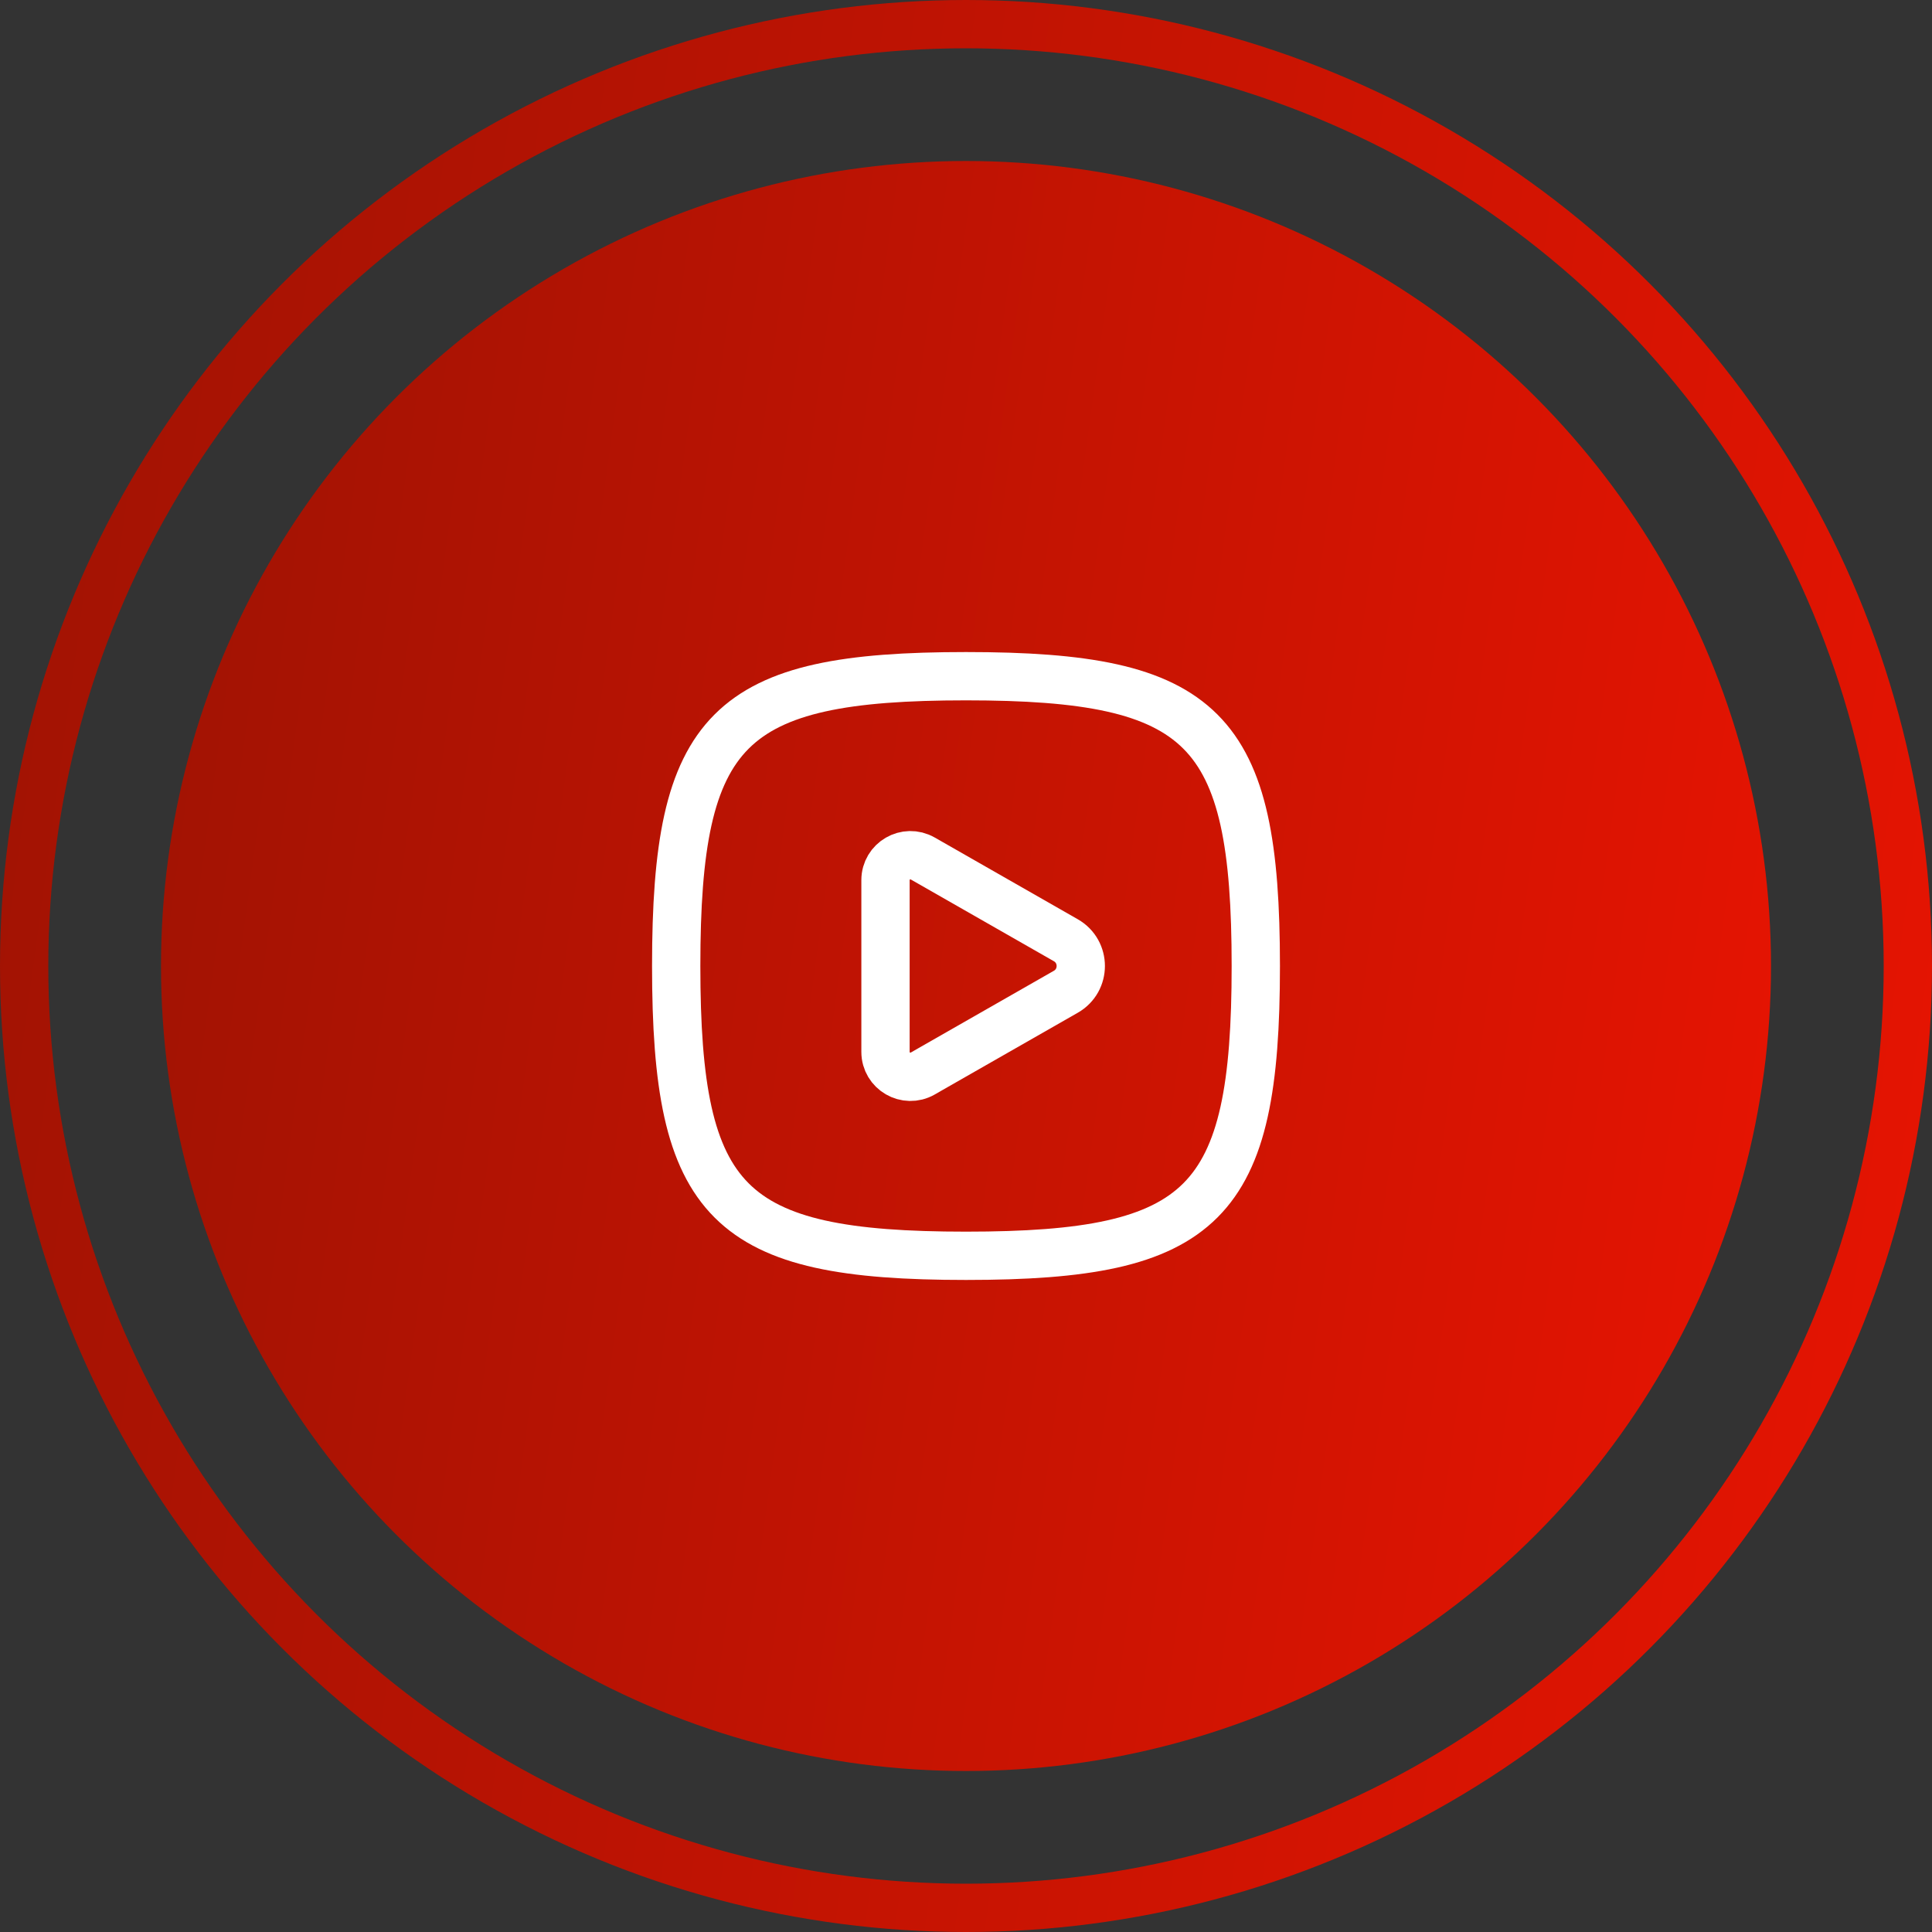 <svg width="60" height="60" viewBox="0 0 60 60" fill="none" xmlns="http://www.w3.org/2000/svg">
<rect x="0" y="0" width="60" height="60" fill="#333333" stroke="none"/>
<circle cx="30" cy="30" r="29.25" stroke="url(#paint0_linear_42_1214)" stroke-width="1.5"/>
<circle cx="30" cy="30" r="25" fill="url(#paint1_linear_42_1214)"/>
<path d="M21 30C21 22.588 22.588 21 30 21C37.411 21 39 22.588 39 30C39 37.411 37.411 39 30 39C22.588 39 21 37.411 21 30Z" stroke="white" stroke-width="1.5"/>
<path d="M28.9 26.8L28.658 26.662C28.142 26.367 27.5 26.739 27.5 27.333L27.5 32.667C27.5 33.261 28.142 33.633 28.658 33.339L28.9 33.2L33.1 30.8C33.719 30.446 33.719 29.554 33.1 29.2L28.9 26.8Z" stroke="white" stroke-width="1.5" stroke-linecap="round" stroke-linejoin="round"/>
<defs>
<linearGradient id="paint0_linear_42_1214" x1="-2.83" y1="9.17481e-07" x2="66.87" y2="9.478" gradientUnits="userSpaceOnUse">
<stop stop-color="#9C1303"/>
<stop offset="1" stop-color="#E81402"/>
</linearGradient>
<linearGradient id="paint1_linear_42_1214" x1="2.642" y1="5" x2="60.725" y2="12.899" gradientUnits="userSpaceOnUse">
<stop stop-color="#9C1303"/>
<stop offset="1" stop-color="#E81402"/>
</linearGradient>
</defs>
</svg>

